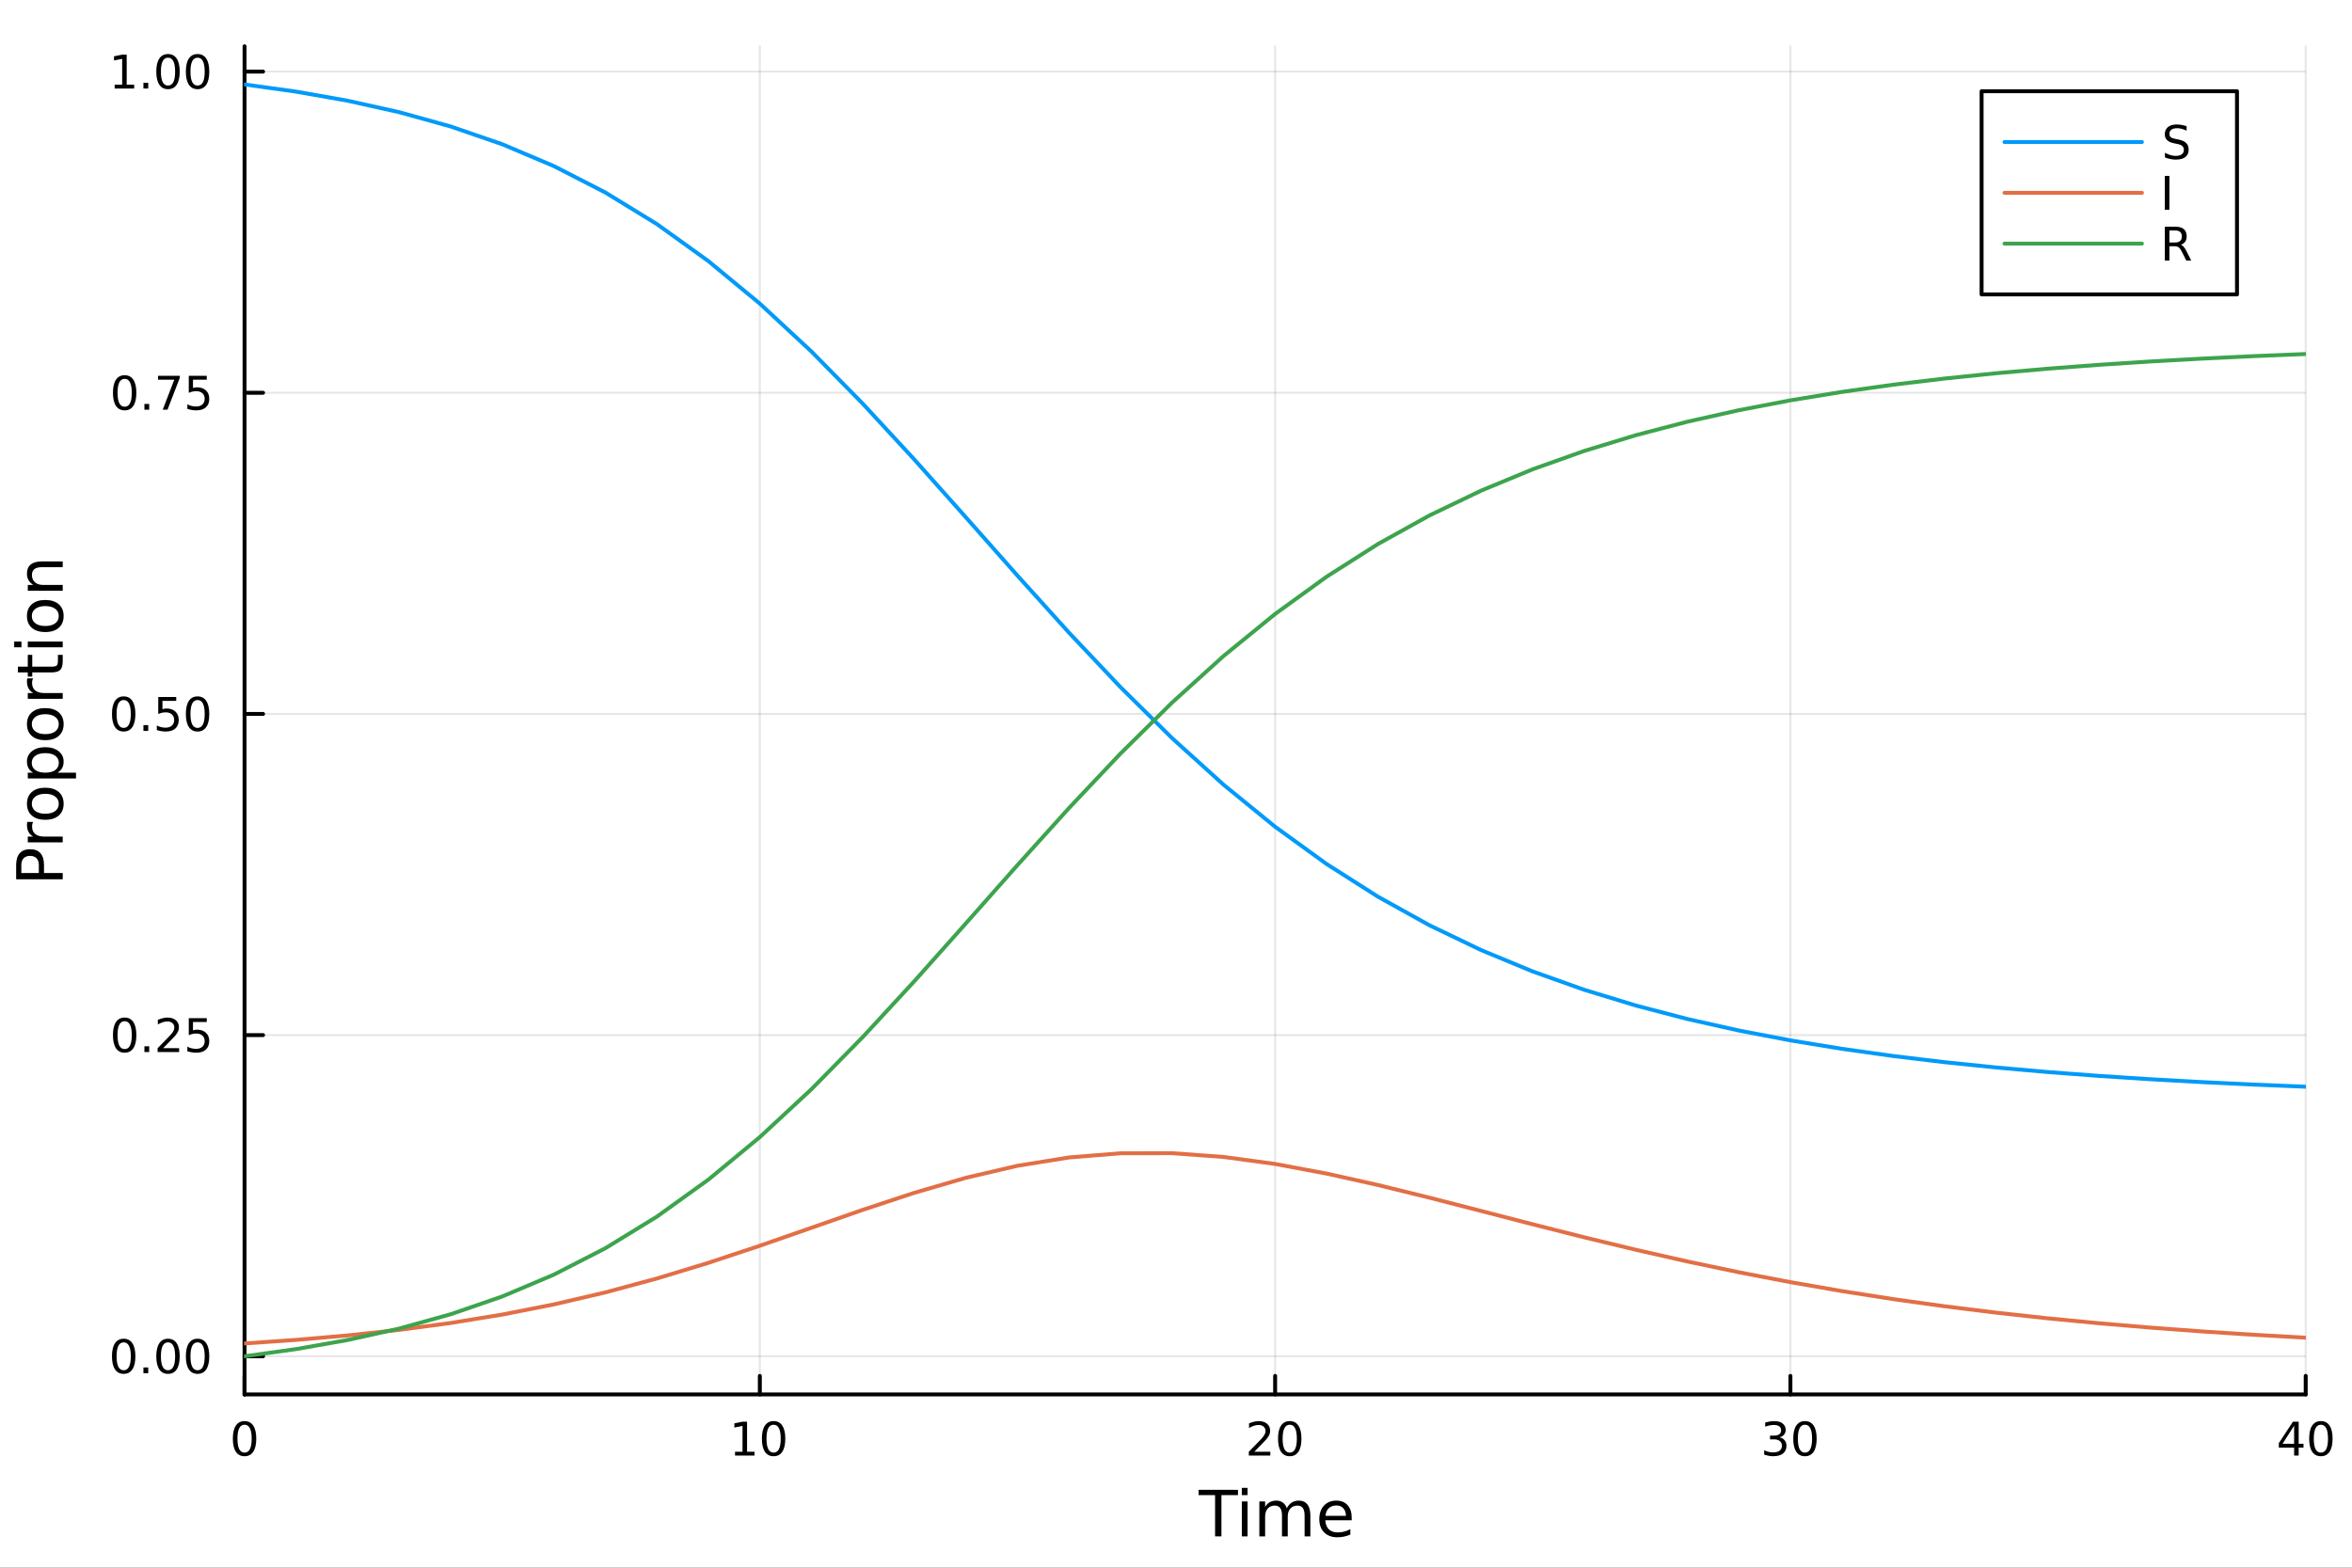 <?xml version="1.0" encoding="utf-8"?>
<svg xmlns="http://www.w3.org/2000/svg" xmlns:xlink="http://www.w3.org/1999/xlink" width="600" height="400" viewBox="0 0 2400 1600">
<rect x="0" y="0" width="2400" height="1600" fill="#333333" stroke="none"/>
<defs>
  <clipPath id="clip250">
    <rect x="0" y="0" width="2400" height="1600"/>
  </clipPath>
</defs>
<path clip-path="url(#clip250)" d="
M0 1600 L2400 1600 L2400 0 L0 0  Z
  " fill="#ffffff" fill-rule="evenodd" fill-opacity="1"/>
<defs>
  <clipPath id="clip251">
    <rect x="480" y="0" width="1681" height="1600"/>
  </clipPath>
</defs>
<path clip-path="url(#clip250)" d="
M249.542 1423.18 L2352.76 1423.18 L2352.76 47.244 L249.542 47.244  Z
  " fill="#ffffff" fill-rule="evenodd" fill-opacity="1"/>
<defs>
  <clipPath id="clip252">
    <rect x="249" y="47" width="2104" height="1377"/>
  </clipPath>
</defs>
<polyline clip-path="url(#clip252)" style="stroke:#000000; stroke-linecap:round; stroke-linejoin:round; stroke-width:2; stroke-opacity:0.1; fill:none" points="
  249.542,1423.18 249.542,47.244 
  "/>
<polyline clip-path="url(#clip252)" style="stroke:#000000; stroke-linecap:round; stroke-linejoin:round; stroke-width:2; stroke-opacity:0.1; fill:none" points="
  775.346,1423.18 775.346,47.244 
  "/>
<polyline clip-path="url(#clip252)" style="stroke:#000000; stroke-linecap:round; stroke-linejoin:round; stroke-width:2; stroke-opacity:0.1; fill:none" points="
  1301.15,1423.18 1301.15,47.244 
  "/>
<polyline clip-path="url(#clip252)" style="stroke:#000000; stroke-linecap:round; stroke-linejoin:round; stroke-width:2; stroke-opacity:0.1; fill:none" points="
  1826.95,1423.18 1826.95,47.244 
  "/>
<polyline clip-path="url(#clip252)" style="stroke:#000000; stroke-linecap:round; stroke-linejoin:round; stroke-width:2; stroke-opacity:0.1; fill:none" points="
  2352.76,1423.18 2352.76,47.244 
  "/>
<polyline clip-path="url(#clip250)" style="stroke:#000000; stroke-linecap:round; stroke-linejoin:round; stroke-width:4; stroke-opacity:1; fill:none" points="
  249.542,1423.18 2352.76,1423.18 
  "/>
<polyline clip-path="url(#clip250)" style="stroke:#000000; stroke-linecap:round; stroke-linejoin:round; stroke-width:4; stroke-opacity:1; fill:none" points="
  249.542,1423.18 249.542,1404.28 
  "/>
<polyline clip-path="url(#clip250)" style="stroke:#000000; stroke-linecap:round; stroke-linejoin:round; stroke-width:4; stroke-opacity:1; fill:none" points="
  775.346,1423.18 775.346,1404.28 
  "/>
<polyline clip-path="url(#clip250)" style="stroke:#000000; stroke-linecap:round; stroke-linejoin:round; stroke-width:4; stroke-opacity:1; fill:none" points="
  1301.15,1423.18 1301.15,1404.28 
  "/>
<polyline clip-path="url(#clip250)" style="stroke:#000000; stroke-linecap:round; stroke-linejoin:round; stroke-width:4; stroke-opacity:1; fill:none" points="
  1826.95,1423.18 1826.95,1404.28 
  "/>
<polyline clip-path="url(#clip250)" style="stroke:#000000; stroke-linecap:round; stroke-linejoin:round; stroke-width:4; stroke-opacity:1; fill:none" points="
  2352.76,1423.18 2352.76,1404.28 
  "/>
<path clip-path="url(#clip250)" d="M249.542 1454.1 Q245.931 1454.1 244.102 1457.66 Q242.297 1461.2 242.297 1468.33 Q242.297 1475.44 244.102 1479.01 Q245.931 1482.55 249.542 1482.55 Q253.176 1482.55 254.982 1479.01 Q256.811 1475.44 256.811 1468.33 Q256.811 1461.2 254.982 1457.66 Q253.176 1454.1 249.542 1454.1 M249.542 1450.39 Q255.352 1450.39 258.408 1455 Q261.486 1459.58 261.486 1468.33 Q261.486 1477.06 258.408 1481.67 Q255.352 1486.25 249.542 1486.25 Q243.732 1486.25 240.653 1481.67 Q237.598 1477.06 237.598 1468.33 Q237.598 1459.58 240.653 1455 Q243.732 1450.39 249.542 1450.39 Z" fill="#000000" fill-rule="evenodd" fill-opacity="1" /><path clip-path="url(#clip250)" d="M750.033 1481.64 L757.672 1481.64 L757.672 1455.28 L749.362 1456.95 L749.362 1452.69 L757.626 1451.02 L762.302 1451.02 L762.302 1481.64 L769.94 1481.64 L769.94 1485.58 L750.033 1485.58 L750.033 1481.64 Z" fill="#000000" fill-rule="evenodd" fill-opacity="1" /><path clip-path="url(#clip250)" d="M789.385 1454.1 Q785.774 1454.1 783.945 1457.66 Q782.139 1461.2 782.139 1468.33 Q782.139 1475.44 783.945 1479.01 Q785.774 1482.55 789.385 1482.55 Q793.019 1482.55 794.825 1479.01 Q796.653 1475.44 796.653 1468.33 Q796.653 1461.2 794.825 1457.66 Q793.019 1454.1 789.385 1454.1 M789.385 1450.39 Q795.195 1450.39 798.25 1455 Q801.329 1459.58 801.329 1468.33 Q801.329 1477.06 798.25 1481.67 Q795.195 1486.25 789.385 1486.25 Q783.575 1486.25 780.496 1481.67 Q777.44 1477.06 777.44 1468.33 Q777.44 1459.58 780.496 1455 Q783.575 1450.39 789.385 1450.39 Z" fill="#000000" fill-rule="evenodd" fill-opacity="1" /><path clip-path="url(#clip250)" d="M1279.92 1481.64 L1296.24 1481.64 L1296.24 1485.58 L1274.3 1485.58 L1274.3 1481.64 Q1276.96 1478.89 1281.54 1474.26 Q1286.15 1469.61 1287.33 1468.27 Q1289.57 1465.74 1290.45 1464.01 Q1291.36 1462.25 1291.36 1460.56 Q1291.36 1457.8 1289.41 1456.07 Q1287.49 1454.33 1284.39 1454.33 Q1282.19 1454.33 1279.74 1455.09 Q1277.31 1455.86 1274.53 1457.41 L1274.53 1452.69 Q1277.35 1451.55 1279.81 1450.97 Q1282.26 1450.39 1284.3 1450.39 Q1289.67 1450.39 1292.86 1453.08 Q1296.06 1455.77 1296.06 1460.26 Q1296.06 1462.39 1295.25 1464.31 Q1294.46 1466.2 1292.35 1468.8 Q1291.77 1469.47 1288.67 1472.69 Q1285.57 1475.88 1279.92 1481.64 Z" fill="#000000" fill-rule="evenodd" fill-opacity="1" /><path clip-path="url(#clip250)" d="M1316.06 1454.1 Q1312.45 1454.1 1310.62 1457.66 Q1308.81 1461.2 1308.81 1468.33 Q1308.81 1475.44 1310.62 1479.01 Q1312.45 1482.55 1316.06 1482.55 Q1319.69 1482.55 1321.5 1479.01 Q1323.32 1475.44 1323.32 1468.33 Q1323.32 1461.2 1321.5 1457.66 Q1319.69 1454.1 1316.06 1454.1 M1316.06 1450.39 Q1321.87 1450.39 1324.92 1455 Q1328 1459.58 1328 1468.33 Q1328 1477.06 1324.92 1481.67 Q1321.87 1486.25 1316.06 1486.25 Q1310.25 1486.25 1307.17 1481.67 Q1304.11 1477.06 1304.11 1468.33 Q1304.11 1459.58 1307.17 1455 Q1310.25 1450.39 1316.06 1450.39 Z" fill="#000000" fill-rule="evenodd" fill-opacity="1" /><path clip-path="url(#clip250)" d="M1815.8 1466.95 Q1819.15 1467.66 1821.03 1469.93 Q1822.92 1472.2 1822.92 1475.53 Q1822.92 1480.65 1819.41 1483.45 Q1815.89 1486.25 1809.41 1486.25 Q1807.23 1486.25 1804.92 1485.81 Q1802.62 1485.39 1800.17 1484.54 L1800.17 1480.02 Q1802.11 1481.16 1804.43 1481.74 Q1806.74 1482.32 1809.27 1482.32 Q1813.67 1482.32 1815.96 1480.58 Q1818.27 1478.84 1818.27 1475.53 Q1818.27 1472.48 1816.12 1470.77 Q1813.99 1469.03 1810.17 1469.03 L1806.14 1469.03 L1806.14 1465.19 L1810.36 1465.19 Q1813.8 1465.19 1815.63 1463.82 Q1817.46 1462.43 1817.46 1459.84 Q1817.46 1457.18 1815.56 1455.77 Q1813.69 1454.33 1810.17 1454.33 Q1808.25 1454.33 1806.05 1454.75 Q1803.85 1455.16 1801.21 1456.04 L1801.21 1451.88 Q1803.87 1451.14 1806.19 1450.77 Q1808.53 1450.39 1810.59 1450.39 Q1815.91 1450.39 1819.01 1452.83 Q1822.11 1455.23 1822.11 1459.35 Q1822.11 1462.22 1820.47 1464.21 Q1818.83 1466.18 1815.8 1466.95 Z" fill="#000000" fill-rule="evenodd" fill-opacity="1" /><path clip-path="url(#clip250)" d="M1841.79 1454.1 Q1838.18 1454.1 1836.35 1457.66 Q1834.54 1461.2 1834.54 1468.33 Q1834.54 1475.44 1836.35 1479.01 Q1838.18 1482.55 1841.79 1482.55 Q1845.42 1482.55 1847.23 1479.01 Q1849.06 1475.44 1849.06 1468.33 Q1849.06 1461.2 1847.23 1457.66 Q1845.42 1454.1 1841.79 1454.1 M1841.79 1450.39 Q1847.6 1450.39 1850.66 1455 Q1853.73 1459.58 1853.73 1468.33 Q1853.73 1477.06 1850.66 1481.67 Q1847.6 1486.25 1841.79 1486.25 Q1835.98 1486.25 1832.9 1481.67 Q1829.85 1477.06 1829.85 1468.33 Q1829.85 1459.58 1832.9 1455 Q1835.98 1450.39 1841.79 1450.39 Z" fill="#000000" fill-rule="evenodd" fill-opacity="1" /><path clip-path="url(#clip250)" d="M2340.93 1455.09 L2329.12 1473.54 L2340.93 1473.54 L2340.93 1455.09 M2339.7 1451.02 L2345.58 1451.02 L2345.58 1473.54 L2350.51 1473.54 L2350.51 1477.43 L2345.58 1477.43 L2345.58 1485.58 L2340.93 1485.58 L2340.93 1477.43 L2325.33 1477.43 L2325.33 1472.92 L2339.7 1451.02 Z" fill="#000000" fill-rule="evenodd" fill-opacity="1" /><path clip-path="url(#clip250)" d="M2368.24 1454.1 Q2364.63 1454.1 2362.8 1457.66 Q2361 1461.2 2361 1468.33 Q2361 1475.44 2362.8 1479.01 Q2364.63 1482.55 2368.24 1482.55 Q2371.88 1482.55 2373.68 1479.01 Q2375.51 1475.44 2375.51 1468.33 Q2375.51 1461.2 2373.68 1457.66 Q2371.88 1454.1 2368.24 1454.1 M2368.24 1450.39 Q2374.05 1450.39 2377.11 1455 Q2380.19 1459.58 2380.19 1468.33 Q2380.19 1477.06 2377.11 1481.67 Q2374.05 1486.25 2368.24 1486.25 Q2362.43 1486.25 2359.35 1481.67 Q2356.3 1477.06 2356.3 1468.33 Q2356.3 1459.58 2359.35 1455 Q2362.43 1450.39 2368.24 1450.39 Z" fill="#000000" fill-rule="evenodd" fill-opacity="1" /><path clip-path="url(#clip250)" d="M1223.03 1520.52 L1263.23 1520.52 L1263.23 1525.93 L1246.36 1525.93 L1246.36 1568.04 L1239.89 1568.04 L1239.89 1525.93 L1223.03 1525.93 L1223.03 1520.52 Z" fill="#000000" fill-rule="evenodd" fill-opacity="1" /><path clip-path="url(#clip250)" d="M1267.17 1532.4 L1273.03 1532.4 L1273.03 1568.04 L1267.17 1568.04 L1267.17 1532.4 M1267.17 1518.52 L1273.03 1518.52 L1273.03 1525.93 L1267.17 1525.93 L1267.17 1518.52 Z" fill="#000000" fill-rule="evenodd" fill-opacity="1" /><path clip-path="url(#clip250)" d="M1313.04 1539.24 Q1315.23 1535.29 1318.29 1533.41 Q1321.34 1531.54 1325.48 1531.54 Q1331.05 1531.54 1334.08 1535.45 Q1337.1 1539.33 1337.1 1546.53 L1337.1 1568.04 L1331.21 1568.04 L1331.21 1546.72 Q1331.21 1541.59 1329.4 1539.11 Q1327.58 1536.63 1323.86 1536.63 Q1319.31 1536.63 1316.67 1539.65 Q1314.02 1542.68 1314.02 1547.9 L1314.02 1568.04 L1308.14 1568.04 L1308.14 1546.72 Q1308.14 1541.56 1306.32 1539.11 Q1304.51 1536.63 1300.72 1536.63 Q1296.23 1536.63 1293.59 1539.68 Q1290.95 1542.71 1290.95 1547.9 L1290.95 1568.04 L1285.06 1568.04 L1285.06 1532.4 L1290.95 1532.4 L1290.95 1537.93 Q1292.95 1534.66 1295.75 1533.1 Q1298.55 1531.54 1302.41 1531.54 Q1306.29 1531.54 1308.99 1533.51 Q1311.73 1535.48 1313.04 1539.24 Z" fill="#000000" fill-rule="evenodd" fill-opacity="1" /><path clip-path="url(#clip250)" d="M1379.27 1548.76 L1379.27 1551.62 L1352.35 1551.62 Q1352.73 1557.67 1355.97 1560.85 Q1359.25 1564 1365.08 1564 Q1368.45 1564 1371.6 1563.17 Q1374.78 1562.35 1377.9 1560.69 L1377.9 1566.23 Q1374.75 1567.57 1371.44 1568.27 Q1368.13 1568.97 1364.73 1568.97 Q1356.2 1568.97 1351.2 1564 Q1346.23 1559.04 1346.23 1550.57 Q1346.23 1541.82 1350.94 1536.69 Q1355.69 1531.54 1363.71 1531.54 Q1370.9 1531.54 1375.07 1536.18 Q1379.27 1540.8 1379.27 1548.76 M1373.42 1547.04 Q1373.35 1542.23 1370.71 1539.37 Q1368.1 1536.5 1363.77 1536.5 Q1358.87 1536.5 1355.91 1539.27 Q1352.98 1542.04 1352.54 1547.07 L1373.42 1547.04 Z" fill="#000000" fill-rule="evenodd" fill-opacity="1" /><polyline clip-path="url(#clip252)" style="stroke:#000000; stroke-linecap:round; stroke-linejoin:round; stroke-width:2; stroke-opacity:0.1; fill:none" points="
  249.542,1384.24 2352.76,1384.24 
  "/>
<polyline clip-path="url(#clip252)" style="stroke:#000000; stroke-linecap:round; stroke-linejoin:round; stroke-width:2; stroke-opacity:0.1; fill:none" points="
  249.542,1056.45 2352.76,1056.45 
  "/>
<polyline clip-path="url(#clip252)" style="stroke:#000000; stroke-linecap:round; stroke-linejoin:round; stroke-width:2; stroke-opacity:0.1; fill:none" points="
  249.542,728.656 2352.76,728.656 
  "/>
<polyline clip-path="url(#clip252)" style="stroke:#000000; stroke-linecap:round; stroke-linejoin:round; stroke-width:2; stroke-opacity:0.1; fill:none" points="
  249.542,400.865 2352.76,400.865 
  "/>
<polyline clip-path="url(#clip252)" style="stroke:#000000; stroke-linecap:round; stroke-linejoin:round; stroke-width:2; stroke-opacity:0.1; fill:none" points="
  249.542,73.074 2352.76,73.074 
  "/>
<polyline clip-path="url(#clip250)" style="stroke:#000000; stroke-linecap:round; stroke-linejoin:round; stroke-width:4; stroke-opacity:1; fill:none" points="
  249.542,1423.18 249.542,47.244 
  "/>
<polyline clip-path="url(#clip250)" style="stroke:#000000; stroke-linecap:round; stroke-linejoin:round; stroke-width:4; stroke-opacity:1; fill:none" points="
  249.542,1384.24 268.44,1384.24 
  "/>
<polyline clip-path="url(#clip250)" style="stroke:#000000; stroke-linecap:round; stroke-linejoin:round; stroke-width:4; stroke-opacity:1; fill:none" points="
  249.542,1056.45 268.44,1056.45 
  "/>
<polyline clip-path="url(#clip250)" style="stroke:#000000; stroke-linecap:round; stroke-linejoin:round; stroke-width:4; stroke-opacity:1; fill:none" points="
  249.542,728.656 268.44,728.656 
  "/>
<polyline clip-path="url(#clip250)" style="stroke:#000000; stroke-linecap:round; stroke-linejoin:round; stroke-width:4; stroke-opacity:1; fill:none" points="
  249.542,400.865 268.44,400.865 
  "/>
<polyline clip-path="url(#clip250)" style="stroke:#000000; stroke-linecap:round; stroke-linejoin:round; stroke-width:4; stroke-opacity:1; fill:none" points="
  249.542,73.074 268.44,73.074 
  "/>
<path clip-path="url(#clip250)" d="M126.205 1370.04 Q122.593 1370.04 120.765 1373.6 Q118.959 1377.14 118.959 1384.27 Q118.959 1391.38 120.765 1394.94 Q122.593 1398.49 126.205 1398.49 Q129.839 1398.49 131.644 1394.94 Q133.473 1391.38 133.473 1384.27 Q133.473 1377.14 131.644 1373.6 Q129.839 1370.04 126.205 1370.04 M126.205 1366.33 Q132.015 1366.33 135.07 1370.94 Q138.149 1375.52 138.149 1384.27 Q138.149 1393 135.07 1397.61 Q132.015 1402.19 126.205 1402.19 Q120.394 1402.19 117.316 1397.61 Q114.26 1393 114.26 1384.27 Q114.26 1375.52 117.316 1370.94 Q120.394 1366.33 126.205 1366.33 Z" fill="#000000" fill-rule="evenodd" fill-opacity="1" /><path clip-path="url(#clip250)" d="M146.366 1395.64 L151.251 1395.64 L151.251 1401.52 L146.366 1401.52 L146.366 1395.64 Z" fill="#000000" fill-rule="evenodd" fill-opacity="1" /><path clip-path="url(#clip250)" d="M171.436 1370.04 Q167.825 1370.04 165.996 1373.6 Q164.19 1377.14 164.19 1384.27 Q164.19 1391.38 165.996 1394.94 Q167.825 1398.49 171.436 1398.49 Q175.07 1398.49 176.876 1394.94 Q178.704 1391.38 178.704 1384.27 Q178.704 1377.14 176.876 1373.6 Q175.07 1370.04 171.436 1370.04 M171.436 1366.33 Q177.246 1366.33 180.301 1370.94 Q183.38 1375.52 183.38 1384.27 Q183.38 1393 180.301 1397.61 Q177.246 1402.19 171.436 1402.19 Q165.626 1402.19 162.547 1397.61 Q159.491 1393 159.491 1384.27 Q159.491 1375.52 162.547 1370.94 Q165.626 1366.33 171.436 1366.33 Z" fill="#000000" fill-rule="evenodd" fill-opacity="1" /><path clip-path="url(#clip250)" d="M201.598 1370.04 Q197.987 1370.04 196.158 1373.6 Q194.352 1377.14 194.352 1384.27 Q194.352 1391.38 196.158 1394.94 Q197.987 1398.49 201.598 1398.49 Q205.232 1398.49 207.037 1394.94 Q208.866 1391.38 208.866 1384.27 Q208.866 1377.14 207.037 1373.6 Q205.232 1370.04 201.598 1370.04 M201.598 1366.33 Q207.408 1366.33 210.463 1370.94 Q213.542 1375.52 213.542 1384.27 Q213.542 1393 210.463 1397.61 Q207.408 1402.19 201.598 1402.19 Q195.787 1402.19 192.709 1397.61 Q189.653 1393 189.653 1384.27 Q189.653 1375.52 192.709 1370.94 Q195.787 1366.33 201.598 1366.33 Z" fill="#000000" fill-rule="evenodd" fill-opacity="1" /><path clip-path="url(#clip250)" d="M127.2 1042.25 Q123.589 1042.25 121.76 1045.81 Q119.955 1049.35 119.955 1056.48 Q119.955 1063.59 121.76 1067.15 Q123.589 1070.69 127.2 1070.69 Q130.834 1070.69 132.64 1067.15 Q134.468 1063.59 134.468 1056.48 Q134.468 1049.35 132.64 1045.81 Q130.834 1042.25 127.2 1042.25 M127.2 1038.54 Q133.01 1038.54 136.066 1043.15 Q139.144 1047.73 139.144 1056.48 Q139.144 1065.21 136.066 1069.82 Q133.01 1074.4 127.2 1074.4 Q121.39 1074.4 118.311 1069.82 Q115.256 1065.21 115.256 1056.48 Q115.256 1047.73 118.311 1043.15 Q121.39 1038.54 127.2 1038.54 Z" fill="#000000" fill-rule="evenodd" fill-opacity="1" /><path clip-path="url(#clip250)" d="M147.362 1067.85 L152.246 1067.85 L152.246 1073.73 L147.362 1073.73 L147.362 1067.85 Z" fill="#000000" fill-rule="evenodd" fill-opacity="1" /><path clip-path="url(#clip250)" d="M166.459 1069.79 L182.778 1069.79 L182.778 1073.73 L160.834 1073.73 L160.834 1069.79 Q163.496 1067.04 168.079 1062.41 Q172.686 1057.76 173.866 1056.41 Q176.112 1053.89 176.991 1052.15 Q177.894 1050.39 177.894 1048.7 Q177.894 1045.95 175.95 1044.21 Q174.028 1042.48 170.927 1042.48 Q168.727 1042.48 166.274 1043.24 Q163.843 1044.01 161.065 1045.56 L161.065 1040.83 Q163.89 1039.7 166.343 1039.12 Q168.797 1038.54 170.834 1038.54 Q176.204 1038.54 179.399 1041.23 Q182.593 1043.91 182.593 1048.4 Q182.593 1050.53 181.783 1052.45 Q180.996 1054.35 178.889 1056.94 Q178.311 1057.62 175.209 1060.83 Q172.107 1064.03 166.459 1069.79 Z" fill="#000000" fill-rule="evenodd" fill-opacity="1" /><path clip-path="url(#clip250)" d="M192.639 1039.17 L210.996 1039.17 L210.996 1043.1 L196.922 1043.1 L196.922 1051.57 Q197.94 1051.23 198.959 1051.07 Q199.977 1050.88 200.996 1050.88 Q206.783 1050.88 210.162 1054.05 Q213.542 1057.22 213.542 1062.64 Q213.542 1068.22 210.07 1071.32 Q206.598 1074.4 200.278 1074.4 Q198.102 1074.4 195.834 1074.03 Q193.588 1073.66 191.181 1072.92 L191.181 1068.22 Q193.264 1069.35 195.487 1069.91 Q197.709 1070.46 200.186 1070.46 Q204.19 1070.46 206.528 1068.36 Q208.866 1066.25 208.866 1062.64 Q208.866 1059.03 206.528 1056.92 Q204.19 1054.82 200.186 1054.82 Q198.311 1054.82 196.436 1055.23 Q194.584 1055.65 192.639 1056.53 L192.639 1039.17 Z" fill="#000000" fill-rule="evenodd" fill-opacity="1" /><path clip-path="url(#clip250)" d="M126.205 714.455 Q122.593 714.455 120.765 718.02 Q118.959 721.561 118.959 728.691 Q118.959 735.797 120.765 739.362 Q122.593 742.904 126.205 742.904 Q129.839 742.904 131.644 739.362 Q133.473 735.797 133.473 728.691 Q133.473 721.561 131.644 718.02 Q129.839 714.455 126.205 714.455 M126.205 710.751 Q132.015 710.751 135.07 715.358 Q138.149 719.941 138.149 728.691 Q138.149 737.418 135.07 742.024 Q132.015 746.607 126.205 746.607 Q120.394 746.607 117.316 742.024 Q114.26 737.418 114.26 728.691 Q114.26 719.941 117.316 715.358 Q120.394 710.751 126.205 710.751 Z" fill="#000000" fill-rule="evenodd" fill-opacity="1" /><path clip-path="url(#clip250)" d="M146.366 740.057 L151.251 740.057 L151.251 745.936 L146.366 745.936 L146.366 740.057 Z" fill="#000000" fill-rule="evenodd" fill-opacity="1" /><path clip-path="url(#clip250)" d="M161.482 711.376 L179.839 711.376 L179.839 715.311 L165.765 715.311 L165.765 723.783 Q166.783 723.436 167.802 723.274 Q168.82 723.089 169.839 723.089 Q175.626 723.089 179.005 726.26 Q182.385 729.432 182.385 734.848 Q182.385 740.427 178.913 743.529 Q175.44 746.607 169.121 746.607 Q166.945 746.607 164.677 746.237 Q162.431 745.867 160.024 745.126 L160.024 740.427 Q162.107 741.561 164.329 742.117 Q166.552 742.672 169.028 742.672 Q173.033 742.672 175.371 740.566 Q177.709 738.459 177.709 734.848 Q177.709 731.237 175.371 729.131 Q173.033 727.024 169.028 727.024 Q167.153 727.024 165.278 727.441 Q163.427 727.858 161.482 728.737 L161.482 711.376 Z" fill="#000000" fill-rule="evenodd" fill-opacity="1" /><path clip-path="url(#clip250)" d="M201.598 714.455 Q197.987 714.455 196.158 718.02 Q194.352 721.561 194.352 728.691 Q194.352 735.797 196.158 739.362 Q197.987 742.904 201.598 742.904 Q205.232 742.904 207.037 739.362 Q208.866 735.797 208.866 728.691 Q208.866 721.561 207.037 718.02 Q205.232 714.455 201.598 714.455 M201.598 710.751 Q207.408 710.751 210.463 715.358 Q213.542 719.941 213.542 728.691 Q213.542 737.418 210.463 742.024 Q207.408 746.607 201.598 746.607 Q195.787 746.607 192.709 742.024 Q189.653 737.418 189.653 728.691 Q189.653 719.941 192.709 715.358 Q195.787 710.751 201.598 710.751 Z" fill="#000000" fill-rule="evenodd" fill-opacity="1" /><path clip-path="url(#clip250)" d="M127.2 386.664 Q123.589 386.664 121.76 390.229 Q119.955 393.77 119.955 400.9 Q119.955 408.006 121.76 411.571 Q123.589 415.113 127.2 415.113 Q130.834 415.113 132.64 411.571 Q134.468 408.006 134.468 400.9 Q134.468 393.77 132.64 390.229 Q130.834 386.664 127.2 386.664 M127.2 382.96 Q133.01 382.96 136.066 387.567 Q139.144 392.15 139.144 400.9 Q139.144 409.627 136.066 414.233 Q133.01 418.816 127.2 418.816 Q121.39 418.816 118.311 414.233 Q115.256 409.627 115.256 400.9 Q115.256 392.15 118.311 387.567 Q121.39 382.96 127.2 382.96 Z" fill="#000000" fill-rule="evenodd" fill-opacity="1" /><path clip-path="url(#clip250)" d="M147.362 412.265 L152.246 412.265 L152.246 418.145 L147.362 418.145 L147.362 412.265 Z" fill="#000000" fill-rule="evenodd" fill-opacity="1" /><path clip-path="url(#clip250)" d="M161.251 383.585 L183.473 383.585 L183.473 385.576 L170.927 418.145 L166.042 418.145 L177.848 387.52 L161.251 387.52 L161.251 383.585 Z" fill="#000000" fill-rule="evenodd" fill-opacity="1" /><path clip-path="url(#clip250)" d="M192.639 383.585 L210.996 383.585 L210.996 387.52 L196.922 387.52 L196.922 395.992 Q197.94 395.645 198.959 395.483 Q199.977 395.298 200.996 395.298 Q206.783 395.298 210.162 398.469 Q213.542 401.641 213.542 407.057 Q213.542 412.636 210.07 415.738 Q206.598 418.816 200.278 418.816 Q198.102 418.816 195.834 418.446 Q193.588 418.076 191.181 417.335 L191.181 412.636 Q193.264 413.77 195.487 414.326 Q197.709 414.881 200.186 414.881 Q204.19 414.881 206.528 412.775 Q208.866 410.668 208.866 407.057 Q208.866 403.446 206.528 401.34 Q204.19 399.233 200.186 399.233 Q198.311 399.233 196.436 399.65 Q194.584 400.066 192.639 400.946 L192.639 383.585 Z" fill="#000000" fill-rule="evenodd" fill-opacity="1" /><path clip-path="url(#clip250)" d="M117.015 86.419 L124.654 86.419 L124.654 60.053 L116.343 61.72 L116.343 57.461 L124.607 55.794 L129.283 55.794 L129.283 86.419 L136.922 86.419 L136.922 90.354 L117.015 90.354 L117.015 86.419 Z" fill="#000000" fill-rule="evenodd" fill-opacity="1" /><path clip-path="url(#clip250)" d="M146.366 84.474 L151.251 84.474 L151.251 90.354 L146.366 90.354 L146.366 84.474 Z" fill="#000000" fill-rule="evenodd" fill-opacity="1" /><path clip-path="url(#clip250)" d="M171.436 58.873 Q167.825 58.873 165.996 62.438 Q164.19 65.979 164.19 73.109 Q164.19 80.215 165.996 83.78 Q167.825 87.322 171.436 87.322 Q175.07 87.322 176.876 83.78 Q178.704 80.215 178.704 73.109 Q178.704 65.979 176.876 62.438 Q175.07 58.873 171.436 58.873 M171.436 55.169 Q177.246 55.169 180.301 59.776 Q183.38 64.359 183.38 73.109 Q183.38 81.836 180.301 86.442 Q177.246 91.025 171.436 91.025 Q165.626 91.025 162.547 86.442 Q159.491 81.836 159.491 73.109 Q159.491 64.359 162.547 59.776 Q165.626 55.169 171.436 55.169 Z" fill="#000000" fill-rule="evenodd" fill-opacity="1" /><path clip-path="url(#clip250)" d="M201.598 58.873 Q197.987 58.873 196.158 62.438 Q194.352 65.979 194.352 73.109 Q194.352 80.215 196.158 83.78 Q197.987 87.322 201.598 87.322 Q205.232 87.322 207.037 83.78 Q208.866 80.215 208.866 73.109 Q208.866 65.979 207.037 62.438 Q205.232 58.873 201.598 58.873 M201.598 55.169 Q207.408 55.169 210.463 59.776 Q213.542 64.359 213.542 73.109 Q213.542 81.836 210.463 86.442 Q207.408 91.025 201.598 91.025 Q195.787 91.025 192.709 86.442 Q189.653 81.836 189.653 73.109 Q189.653 64.359 192.709 59.776 Q195.787 55.169 201.598 55.169 Z" fill="#000000" fill-rule="evenodd" fill-opacity="1" /><path clip-path="url(#clip250)" d="M21.768 890.981 L39.623 890.981 L39.623 882.896 Q39.623 878.409 37.3 875.958 Q34.977 873.507 30.68 873.507 Q26.415 873.507 24.091 875.958 Q21.768 878.409 21.768 882.896 L21.768 890.981 M16.484 897.41 L16.484 882.896 Q16.484 874.907 20.113 870.833 Q23.709 866.727 30.68 866.727 Q37.714 866.727 41.31 870.833 Q44.907 874.907 44.907 882.896 L44.907 890.981 L64.004 890.981 L64.004 897.41 L16.484 897.41 Z" fill="#000000" fill-rule="evenodd" fill-opacity="1" /><path clip-path="url(#clip250)" d="M33.831 838.846 Q33.258 839.832 33.003 841.01 Q32.717 842.156 32.717 843.556 Q32.717 848.522 35.963 851.195 Q39.178 853.837 45.225 853.837 L64.004 853.837 L64.004 859.725 L28.356 859.725 L28.356 853.837 L33.894 853.837 Q30.648 851.991 29.088 849.031 Q27.497 846.071 27.497 841.838 Q27.497 841.233 27.592 840.501 Q27.656 839.769 27.815 838.878 L33.831 838.846 Z" fill="#000000" fill-rule="evenodd" fill-opacity="1" /><path clip-path="url(#clip250)" d="M32.462 820.321 Q32.462 825.032 36.154 827.769 Q39.815 830.507 46.212 830.507 Q52.609 830.507 56.302 827.801 Q59.962 825.064 59.962 820.321 Q59.962 815.643 56.27 812.905 Q52.578 810.168 46.212 810.168 Q39.878 810.168 36.186 812.905 Q32.462 815.643 32.462 820.321 M27.497 820.321 Q27.497 812.683 32.462 808.322 Q37.427 803.962 46.212 803.962 Q54.965 803.962 59.962 808.322 Q64.927 812.683 64.927 820.321 Q64.927 827.992 59.962 832.353 Q54.965 836.681 46.212 836.681 Q37.427 836.681 32.462 832.353 Q27.497 827.992 27.497 820.321 Z" fill="#000000" fill-rule="evenodd" fill-opacity="1" /><path clip-path="url(#clip250)" d="M58.657 788.588 L77.563 788.588 L77.563 794.477 L28.356 794.477 L28.356 788.588 L33.767 788.588 Q30.584 786.742 29.056 783.941 Q27.497 781.109 27.497 777.194 Q27.497 770.701 32.653 766.659 Q37.809 762.585 46.212 762.585 Q54.615 762.585 59.771 766.659 Q64.927 770.701 64.927 777.194 Q64.927 781.109 63.399 783.941 Q61.84 786.742 58.657 788.588 M46.212 768.664 Q39.751 768.664 36.09 771.337 Q32.398 773.979 32.398 778.626 Q32.398 783.273 36.09 785.947 Q39.751 788.588 46.212 788.588 Q52.673 788.588 56.365 785.947 Q60.026 783.273 60.026 778.626 Q60.026 773.979 56.365 771.337 Q52.673 768.664 46.212 768.664 Z" fill="#000000" fill-rule="evenodd" fill-opacity="1" /><path clip-path="url(#clip250)" d="M32.462 739.063 Q32.462 743.774 36.154 746.511 Q39.815 749.248 46.212 749.248 Q52.609 749.248 56.302 746.543 Q59.962 743.806 59.962 739.063 Q59.962 734.384 56.27 731.647 Q52.578 728.91 46.212 728.91 Q39.878 728.91 36.186 731.647 Q32.462 734.384 32.462 739.063 M27.497 739.063 Q27.497 731.424 32.462 727.064 Q37.427 722.703 46.212 722.703 Q54.965 722.703 59.962 727.064 Q64.927 731.424 64.927 739.063 Q64.927 746.734 59.962 751.094 Q54.965 755.423 46.212 755.423 Q37.427 755.423 32.462 751.094 Q27.497 746.734 27.497 739.063 Z" fill="#000000" fill-rule="evenodd" fill-opacity="1" /><path clip-path="url(#clip250)" d="M33.831 692.339 Q33.258 693.326 33.003 694.503 Q32.717 695.649 32.717 697.05 Q32.717 702.015 35.963 704.688 Q39.178 707.33 45.225 707.33 L64.004 707.33 L64.004 713.218 L28.356 713.218 L28.356 707.33 L33.894 707.33 Q30.648 705.484 29.088 702.524 Q27.497 699.564 27.497 695.331 Q27.497 694.726 27.592 693.994 Q27.656 693.262 27.815 692.371 L33.831 692.339 Z" fill="#000000" fill-rule="evenodd" fill-opacity="1" /><path clip-path="url(#clip250)" d="M18.235 680.403 L28.356 680.403 L28.356 668.34 L32.908 668.34 L32.908 680.403 L52.259 680.403 Q56.62 680.403 57.861 679.226 Q59.103 678.016 59.103 674.356 L59.103 668.34 L64.004 668.34 L64.004 674.356 Q64.004 681.135 61.49 683.713 Q58.943 686.292 52.259 686.292 L32.908 686.292 L32.908 690.588 L28.356 690.588 L28.356 686.292 L18.235 686.292 L18.235 680.403 Z" fill="#000000" fill-rule="evenodd" fill-opacity="1" /><path clip-path="url(#clip250)" d="M28.356 660.638 L28.356 654.781 L64.004 654.781 L64.004 660.638 L28.356 660.638 M14.479 660.638 L14.479 654.781 L21.895 654.781 L21.895 660.638 L14.479 660.638 Z" fill="#000000" fill-rule="evenodd" fill-opacity="1" /><path clip-path="url(#clip250)" d="M32.462 628.714 Q32.462 633.424 36.154 636.162 Q39.815 638.899 46.212 638.899 Q52.609 638.899 56.302 636.193 Q59.962 633.456 59.962 628.714 Q59.962 624.035 56.27 621.298 Q52.578 618.56 46.212 618.56 Q39.878 618.56 36.186 621.298 Q32.462 624.035 32.462 628.714 M27.497 628.714 Q27.497 621.075 32.462 616.714 Q37.427 612.354 46.212 612.354 Q54.965 612.354 59.962 616.714 Q64.927 621.075 64.927 628.714 Q64.927 636.384 59.962 640.745 Q54.965 645.074 46.212 645.074 Q37.427 645.074 32.462 640.745 Q27.497 636.384 27.497 628.714 Z" fill="#000000" fill-rule="evenodd" fill-opacity="1" /><path clip-path="url(#clip250)" d="M42.488 573.014 L64.004 573.014 L64.004 578.87 L42.679 578.87 Q37.618 578.87 35.104 580.844 Q32.589 582.817 32.589 586.764 Q32.589 591.506 35.613 594.243 Q38.637 596.981 43.857 596.981 L64.004 596.981 L64.004 602.869 L28.356 602.869 L28.356 596.981 L33.894 596.981 Q30.68 594.88 29.088 592.047 Q27.497 589.183 27.497 585.459 Q27.497 579.316 31.316 576.165 Q35.104 573.014 42.488 573.014 Z" fill="#000000" fill-rule="evenodd" fill-opacity="1" /><polyline clip-path="url(#clip252)" style="stroke:#009af9; stroke-linecap:round; stroke-linejoin:round; stroke-width:4; stroke-opacity:1; fill:none" points="
  249.542,86.186 302.122,93.516 354.703,102.794 407.283,114.475 459.863,129.084 512.444,147.203 565.024,169.448 617.604,196.419 670.185,228.633 722.765,266.433 
  775.346,309.889 827.926,358.702 880.506,412.151 933.087,469.102 985.667,528.096 1038.25,587.508 1090.83,645.737 1143.41,701.378 1195.99,753.349 1248.57,800.938 
  1301.15,843.795 1353.73,881.866 1406.31,915.322 1458.89,944.478 1511.47,969.729 1564.05,991.5 1616.63,1010.21 1669.21,1026.26 1721.79,1040 1774.37,1051.77 
  1826.95,1061.83 1879.53,1070.45 1932.11,1077.82 1984.69,1084.13 2037.27,1089.53 2089.85,1094.16 2142.43,1098.13 2195.01,1101.53 2247.6,1104.45 2300.18,1106.96 
  2352.76,1109.11 
  "/>
<polyline clip-path="url(#clip252)" style="stroke:#e26f46; stroke-linecap:round; stroke-linejoin:round; stroke-width:4; stroke-opacity:1; fill:none" points="
  249.542,1371.13 302.122,1367.51 354.703,1362.96 407.283,1357.28 459.863,1350.26 512.444,1341.67 565.024,1331.33 617.604,1319.07 670.185,1304.88 722.765,1288.89 
  775.346,1271.43 827.926,1253.1 880.506,1234.74 933.087,1217.37 985.667,1202.06 1038.25,1189.8 1090.83,1181.32 1143.41,1177.04 1195.99,1176.96 1248.57,1180.79 
  1301.15,1187.96 1353.73,1197.78 1406.31,1209.5 1458.89,1222.43 1511.47,1235.95 1564.05,1249.55 1616.63,1262.84 1669.21,1275.54 1721.79,1287.46 1774.37,1298.49 
  1826.95,1308.58 1879.53,1317.72 1932.11,1325.93 1984.69,1333.26 2037.27,1339.77 2089.85,1345.53 2142.43,1350.59 2195.01,1355.03 2247.6,1358.92 2300.18,1362.31 
  2352.76,1365.26 
  "/>
<polyline clip-path="url(#clip252)" style="stroke:#3da44d; stroke-linecap:round; stroke-linejoin:round; stroke-width:4; stroke-opacity:1; fill:none" points="
  249.542,1384.24 302.122,1376.91 354.703,1367.63 407.283,1355.95 459.863,1341.34 512.444,1323.22 565.024,1300.98 617.604,1274.01 670.185,1241.79 722.765,1203.99 
  775.346,1160.53 827.926,1111.72 880.506,1058.27 933.087,1001.32 985.667,942.328 1038.25,882.916 1090.83,824.687 1143.41,769.046 1195.99,717.075 1248.57,669.486 
  1301.15,626.629 1353.73,588.558 1406.31,555.102 1458.89,525.946 1511.47,500.695 1564.05,478.924 1616.63,460.214 1669.21,444.167 1721.79,430.422 1774.37,418.658 
  1826.95,408.592 1879.53,399.978 1932.11,392.607 1984.69,386.297 2037.27,380.892 2089.85,376.262 2142.43,372.293 2195.01,368.89 2247.6,365.97 2300.18,363.465 
  2352.76,361.314 
  "/>
<path clip-path="url(#clip250)" d="
M2022.04 300.469 L2282.65 300.469 L2282.65 93.109 L2022.04 93.109  Z
  " fill="#ffffff" fill-rule="evenodd" fill-opacity="1"/>
<polyline clip-path="url(#clip250)" style="stroke:#000000; stroke-linecap:round; stroke-linejoin:round; stroke-width:4; stroke-opacity:1; fill:none" points="
  2022.04,300.469 2282.65,300.469 2282.65,93.109 2022.04,93.109 2022.04,300.469 
  "/>
<polyline clip-path="url(#clip250)" style="stroke:#009af9; stroke-linecap:round; stroke-linejoin:round; stroke-width:4; stroke-opacity:1; fill:none" points="
  2045.41,144.949 2185.62,144.949 
  "/>
<path clip-path="url(#clip250)" d="M2231.23 128.803 L2231.23 133.363 Q2228.57 132.09 2226.21 131.465 Q2223.85 130.84 2221.65 130.84 Q2217.83 130.84 2215.75 132.321 Q2213.69 133.803 2213.69 136.534 Q2213.69 138.826 2215.05 140.007 Q2216.44 141.164 2220.29 141.882 L2223.11 142.46 Q2228.34 143.456 2230.82 145.979 Q2233.32 148.479 2233.32 152.692 Q2233.32 157.715 2229.94 160.307 Q2226.58 162.9 2220.08 162.9 Q2217.62 162.9 2214.85 162.344 Q2212.09 161.789 2209.13 160.701 L2209.13 155.886 Q2211.98 157.483 2214.71 158.293 Q2217.44 159.104 2220.08 159.104 Q2224.08 159.104 2226.26 157.53 Q2228.43 155.956 2228.43 153.039 Q2228.43 150.493 2226.86 149.057 Q2225.31 147.622 2221.74 146.905 L2218.9 146.349 Q2213.67 145.307 2211.33 143.085 Q2208.99 140.863 2208.99 136.905 Q2208.99 132.321 2212.21 129.682 Q2215.45 127.044 2221.12 127.044 Q2223.55 127.044 2226.07 127.483 Q2228.6 127.923 2231.23 128.803 Z" fill="#000000" fill-rule="evenodd" fill-opacity="1" /><polyline clip-path="url(#clip250)" style="stroke:#e26f46; stroke-linecap:round; stroke-linejoin:round; stroke-width:4; stroke-opacity:1; fill:none" points="
  2045.41,196.789 2185.62,196.789 
  "/>
<path clip-path="url(#clip250)" d="M2208.99 179.509 L2213.67 179.509 L2213.67 214.069 L2208.99 214.069 L2208.99 179.509 Z" fill="#000000" fill-rule="evenodd" fill-opacity="1" /><polyline clip-path="url(#clip250)" style="stroke:#3da44d; stroke-linecap:round; stroke-linejoin:round; stroke-width:4; stroke-opacity:1; fill:none" points="
  2045.41,248.629 2185.62,248.629 
  "/>
<path clip-path="url(#clip250)" d="M2225.38 249.705 Q2226.88 250.214 2228.29 251.881 Q2229.73 253.548 2231.17 256.464 L2235.91 265.909 L2230.89 265.909 L2226.47 257.043 Q2224.75 253.571 2223.13 252.436 Q2221.54 251.302 2218.76 251.302 L2213.67 251.302 L2213.67 265.909 L2208.99 265.909 L2208.99 231.349 L2219.55 231.349 Q2225.47 231.349 2228.39 233.825 Q2231.3 236.302 2231.3 241.302 Q2231.3 244.566 2229.78 246.719 Q2228.27 248.872 2225.38 249.705 M2213.67 235.191 L2213.67 247.46 L2219.55 247.46 Q2222.92 247.46 2224.64 245.909 Q2226.37 244.335 2226.37 241.302 Q2226.37 238.27 2224.64 236.742 Q2222.92 235.191 2219.55 235.191 L2213.67 235.191 Z" fill="#000000" fill-rule="evenodd" fill-opacity="1" /></svg>
